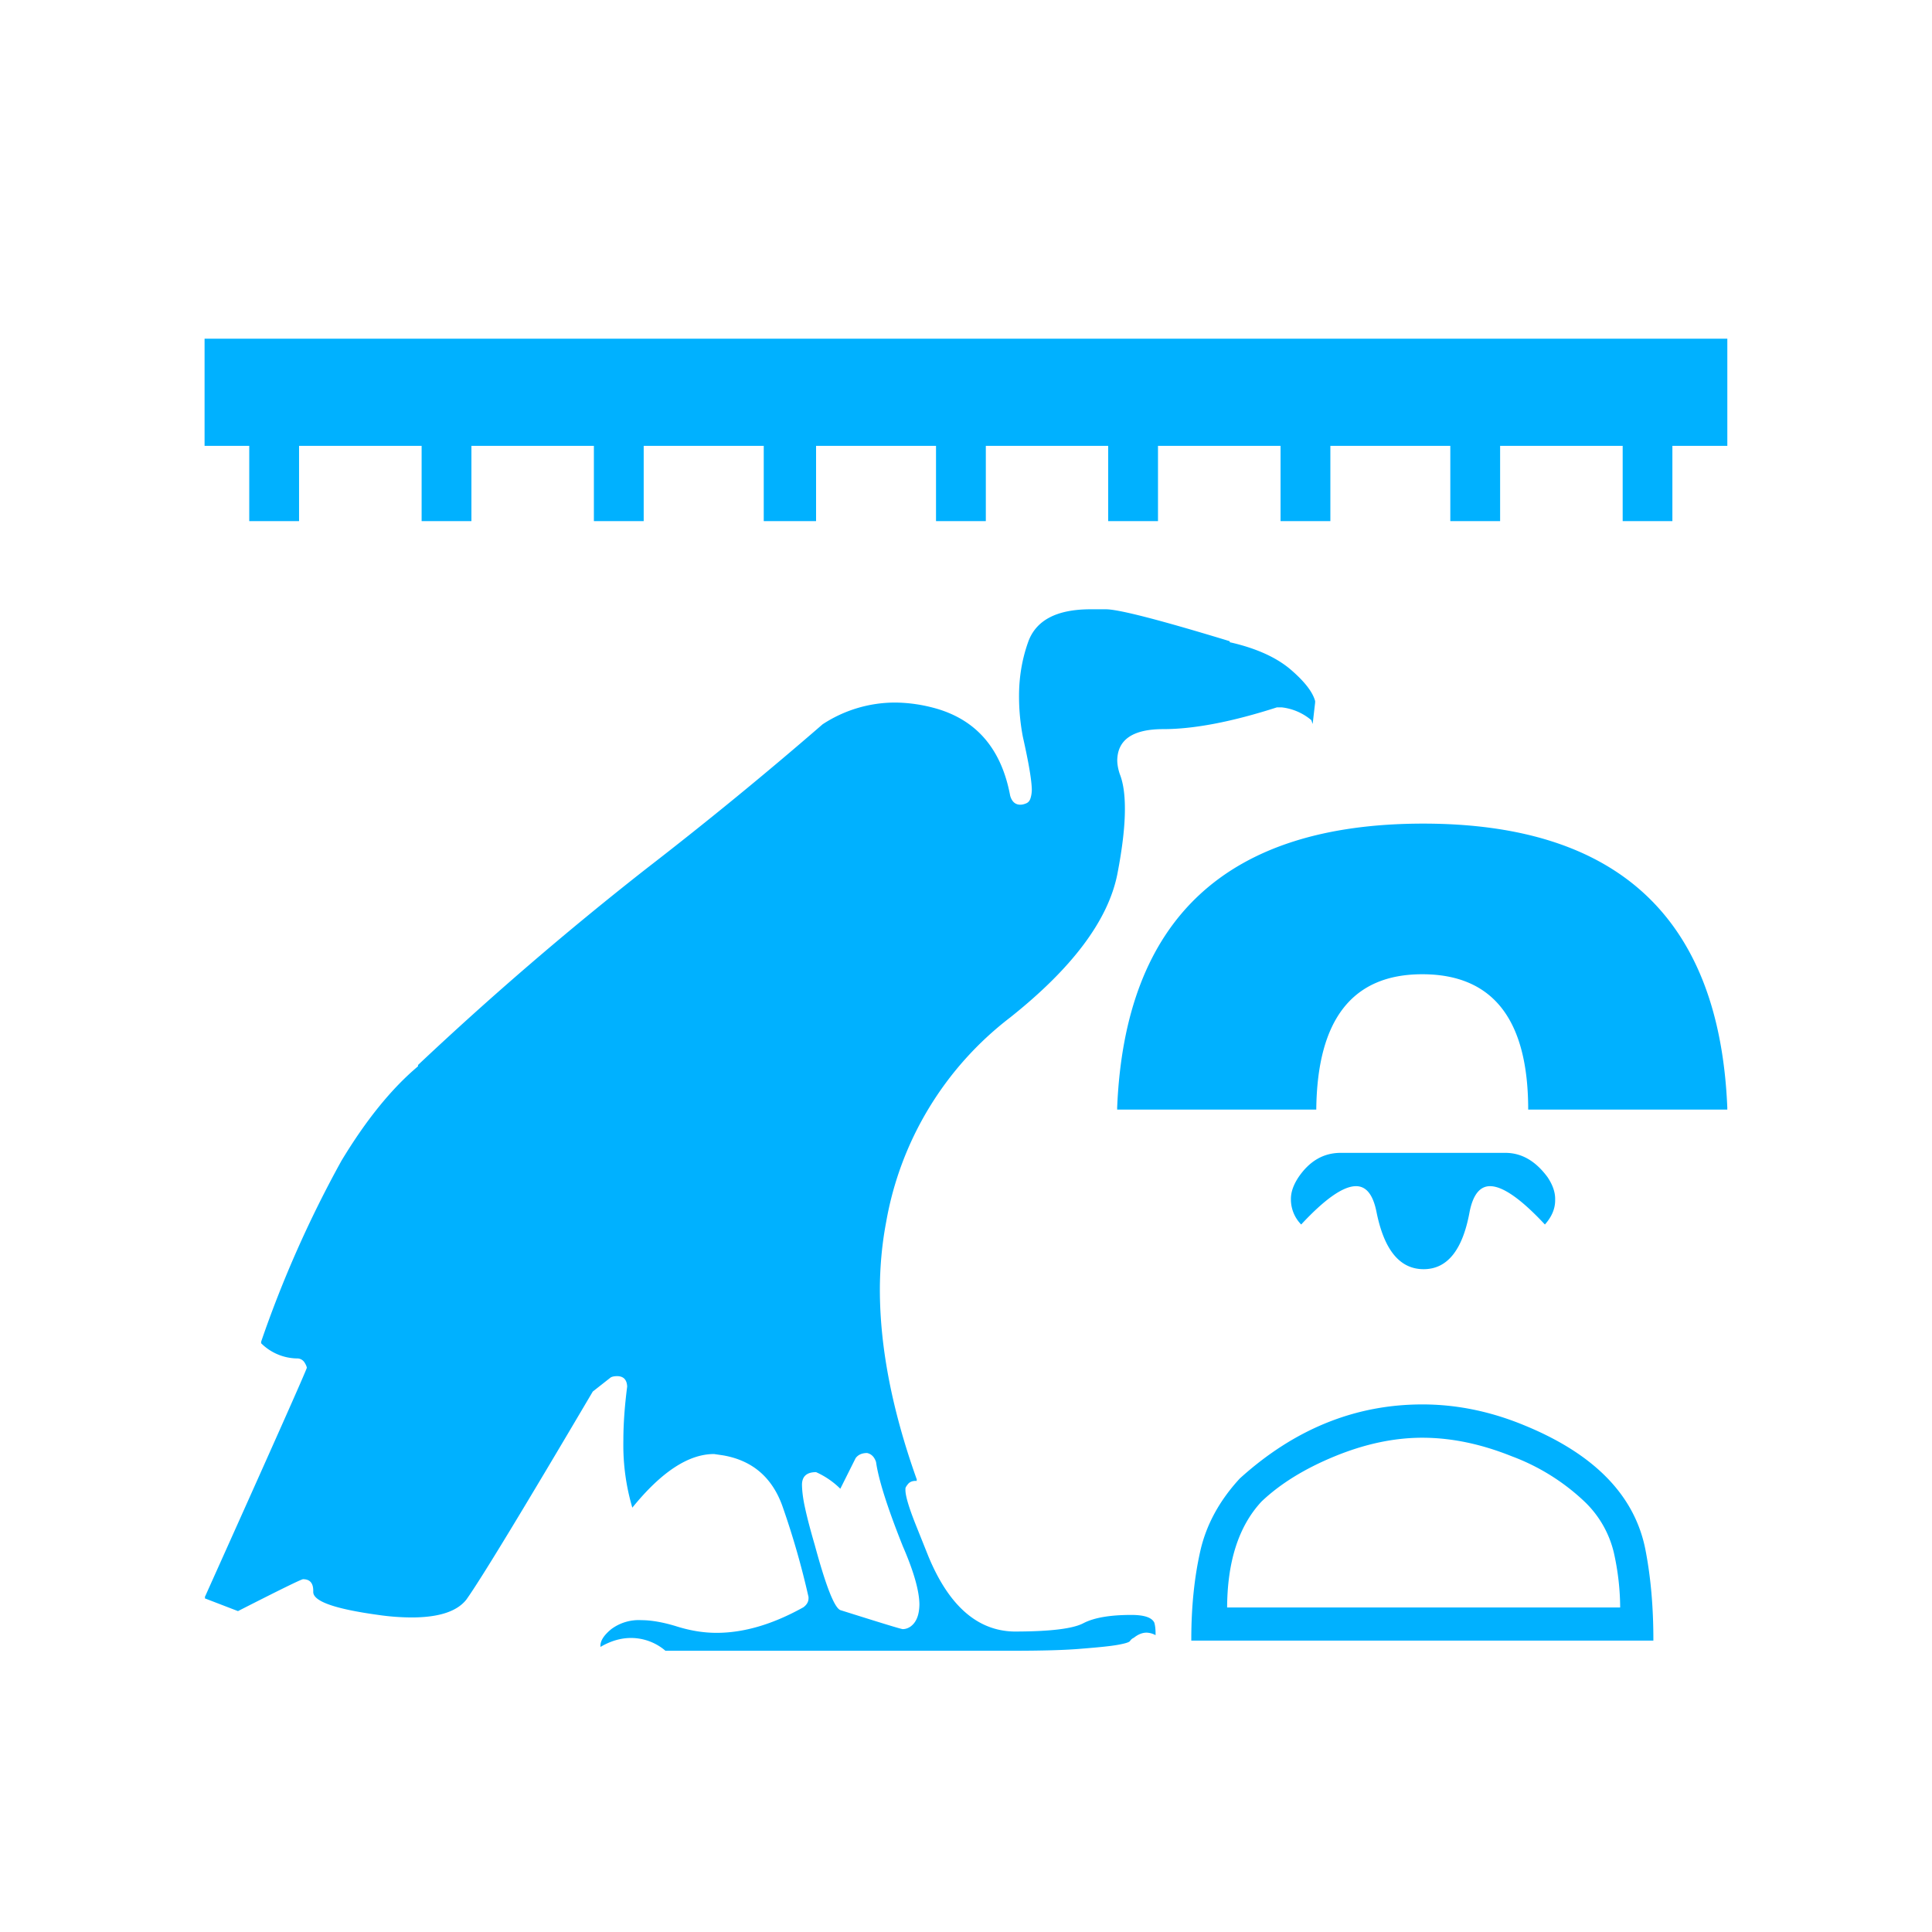 <svg viewBox="0 0 192 192" xmlns="http://www.w3.org/2000/svg">
  <path fill="#00b1ff" d="M166.21 51.67h-4.95v-7.48h-12.18v7.48h-4.95v-7.48h-11.92v7.48h-4.95v-7.48h-12.18v7.48h-4.95v-7.48H97.97v7.48h-4.95v-7.48H81.1v7.48h-5.2v-7.48H63.97v7.48h-4.95v-7.48H46.85v7.48H41.9v-7.48H29.72v7.48h-4.95v-7.48h-4.44V33.66h151.33v10.53h-5.46v7.48zm0 .12h-4.95v-7.48h-12.18v7.48h-4.95v-7.48h-11.92v7.48h-4.95v-7.48h-12.18v7.48h-4.95v-7.48H97.97v7.48h-4.95v-7.48H81.1v7.48h-5.2v-7.48H63.97v7.48h-4.95v-7.48H46.85v7.48H41.9v-7.48H29.72v7.48h-4.95v-7.48h-4.44V33.78h151.33v10.53h-5.46v7.48zM100.5 163.93H66.13a5.26 5.26 0 00-3.42-1.27c-1.02 0-2.03.3-3.04.89 0-.51.36-1.06 1.08-1.65a4.57 4.57 0 012.98-.89c1.01 0 2.2.21 3.55.63 1.35.42 2.66.63 3.93.63 2.71 0 5.58-.84 8.63-2.54.34-.25.51-.55.51-.89v-.25a81 81 0 00-2.54-8.88c-1.01-2.96-3-4.69-5.96-5.2l-.89-.13c-2.54 0-5.24 1.78-8.12 5.33a21.91 21.91 0 01-.89-6.6c0-1.61.13-3.38.38-5.33 0-.76-.34-1.14-1.01-1.14-.25 0-.47.04-.63.13l-1.78 1.4c-6.93 11.75-11.12 18.65-12.56 20.68-.93 1.18-2.75 1.78-5.45 1.78a23.3 23.3 0 01-3.3-.25c-4.31-.59-6.47-1.35-6.47-2.28v-.13c0-.76-.34-1.14-1.01-1.14-.17 0-2.33 1.06-6.47 3.17l-3.3-1.27c6.76-15.05 10.15-22.66 10.15-22.83 0-.17-.09-.38-.25-.63a.86.86 0 00-.76-.38 5.17 5.17 0 01-3.55-1.52 113.25 113.25 0 017.99-18.01c2.45-4.06 4.99-7.19 7.61-9.39v-.13a329.97 329.97 0 0122.71-19.53 401.48 401.48 0 0017.5-14.33 13.12 13.12 0 017.1-2.16c1.44 0 2.87.21 4.31.63 3.97 1.19 6.38 4.06 7.23 8.63.17.59.51.89 1.01.89.17 0 .36-.04.57-.13.21-.08.36-.25.44-.51.08-.25.13-.55.13-.89 0-.93-.3-2.71-.89-5.33a21.59 21.59 0 01-.38-3.93c0-1.86.29-3.63.89-5.33.76-2.2 2.83-3.3 6.22-3.3h1.52c1.27 0 5.37 1.06 12.3 3.17 0 .09.04.13.13.13 2.54.59 4.5 1.48 5.9 2.66 1.39 1.19 2.22 2.24 2.47 3.17l-.25 2.16-.13-.38a5.6 5.6 0 00-2.92-1.27h-.51c-4.48 1.44-8.25 2.16-11.29 2.16-3.04 0-4.57 1.06-4.57 3.17 0 .42.08.89.25 1.4.34.85.51 1.99.51 3.42 0 1.69-.25 3.85-.76 6.47-.93 4.57-4.48 9.3-10.66 14.21a32.7 32.7 0 00-12.3 20.29c-.42 2.2-.63 4.48-.63 6.85 0 5.75 1.23 12.05 3.68 18.9h-.13c-.34 0-.59.11-.76.32-.17.21-.25.36-.25.44v.25c0 .59.34 1.73 1.01 3.42l1.27 3.17c2.03 4.91 4.86 7.4 8.5 7.48 3.55 0 5.85-.27 6.91-.83 1.06-.55 2.64-.82 4.76-.82 1.27 0 2.03.25 2.28.76.08.25.13.63.13 1.14a2.01 2.01 0 00-.89-.25c-.42 0-.85.17-1.27.51a.94.94 0 00-.38.32c-.08.13-.49.25-1.2.38-.72.13-1.9.25-3.55.38-1.66.13-4 .2-7.05.2zm0 .12H66.13a5.26 5.26 0 00-3.42-1.27c-1.02 0-2.03.3-3.04.89 0-.51.36-1.06 1.08-1.65a4.57 4.57 0 012.98-.89c1.01 0 2.2.21 3.55.63 1.35.42 2.66.63 3.93.63 2.71 0 5.58-.84 8.63-2.54.34-.25.51-.55.51-.89v-.25a81 81 0 00-2.54-8.88c-1.01-2.96-3-4.69-5.96-5.2l-.89-.13c-2.54 0-5.24 1.78-8.12 5.33a21.91 21.91 0 01-.89-6.6c0-1.61.13-3.38.38-5.33 0-.76-.34-1.14-1.01-1.14-.25 0-.47.04-.63.13l-1.78 1.4c-6.93 11.75-11.12 18.65-12.56 20.67-.93 1.19-2.75 1.78-5.45 1.78a23.3 23.3 0 01-3.3-.25c-4.31-.59-6.47-1.35-6.47-2.28v-.13c0-.76-.34-1.14-1.01-1.14-.17 0-2.33 1.06-6.47 3.17l-3.3-1.27c6.76-15.05 10.15-22.66 10.15-22.83 0-.17-.09-.38-.25-.63a.86.86 0 00-.76-.38 5.17 5.17 0 01-3.55-1.52 113.25 113.25 0 017.99-18.01c2.45-4.06 4.99-7.19 7.61-9.39v-.13a329.97 329.97 0 0122.71-19.53 401.48 401.48 0 0017.5-14.33 13.12 13.12 0 017.1-2.16c1.44 0 2.87.21 4.31.63 3.97 1.19 6.38 4.06 7.23 8.63.17.59.51.89 1.01.89.17 0 .36-.04.57-.13.21-.08.36-.25.44-.51.08-.25.13-.55.13-.89 0-.93-.3-2.71-.89-5.33a21.59 21.59 0 01-.38-3.93c0-1.86.29-3.64.89-5.33.76-2.2 2.83-3.3 6.22-3.3h1.52c1.27 0 5.37 1.06 12.3 3.17 0 .09.04.13.13.13 2.54.59 4.5 1.48 5.9 2.66 1.39 1.19 2.22 2.24 2.47 3.17l-.25 2.16-.13-.38a5.52 5.52 0 00-2.92-1.27h-.51c-4.48 1.44-8.25 2.16-11.29 2.16-3.04 0-4.57 1.06-4.57 3.17 0 .42.08.89.25 1.4.34.85.51 1.99.51 3.42 0 1.69-.25 3.85-.76 6.47-.93 4.57-4.48 9.3-10.66 14.21a32.7 32.7 0 00-12.3 20.29c-.42 2.2-.63 4.48-.63 6.85 0 5.75 1.23 12.05 3.68 18.9h-.13c-.34 0-.59.11-.76.32-.17.21-.25.36-.25.44v.25c0 .59.34 1.73 1.01 3.42l1.27 3.17c2.03 4.91 4.86 7.4 8.5 7.48 3.55 0 5.85-.27 6.91-.83 1.06-.55 2.64-.82 4.76-.82 1.27 0 2.03.25 2.28.76.08.25.13.63.13 1.14a2.01 2.01 0 00-.89-.25c-.42 0-.85.17-1.27.51a.87.87 0 00-.38.32c-.08.13-.49.25-1.2.38-.72.13-1.9.25-3.55.38-1.66.15-4 .21-7.05.21zm-10.78-2.15c.25 0 .51-.08.76-.25.59-.42.89-1.18.89-2.28 0-1.35-.55-3.3-1.65-5.83-1.52-3.8-2.41-6.6-2.66-8.37-.17-.51-.47-.8-.89-.89-.51 0-.89.17-1.14.51l-1.52 3.04a8.14 8.14 0 00-2.41-1.65c-.93 0-1.4.42-1.4 1.27 0 .68.1 1.5.32 2.47.21.97.53 2.18.95 3.62 1.1 4.06 1.94 6.22 2.54 6.47 3.97 1.25 6.04 1.89 6.21 1.89zm0 .12c.25 0 .51-.08.76-.25.59-.42.89-1.18.89-2.28 0-1.35-.55-3.3-1.65-5.83-1.52-3.81-2.41-6.6-2.66-8.37-.17-.51-.47-.8-.89-.89-.51 0-.89.17-1.14.51l-1.52 3.04a8.14 8.14 0 00-2.41-1.65c-.93 0-1.4.42-1.4 1.27 0 .68.1 1.5.32 2.47.21.97.53 2.18.95 3.62 1.1 4.06 1.94 6.22 2.54 6.47 3.97 1.26 6.04 1.89 6.21 1.89zm81.94-51.88h-19.79c0-8.96-3.51-13.45-10.53-13.45-6.93 0-10.44 4.48-10.53 13.45h-19.79c.76-18.86 10.91-28.29 30.44-28.29 19.38.01 29.44 9.44 30.2 28.29zm0 .13h-19.79c0-8.96-3.51-13.45-10.53-13.45-6.93 0-10.44 4.48-10.53 13.45h-19.79c.76-18.86 10.91-28.29 30.44-28.29 19.38 0 29.44 9.43 30.2 28.29zm-7.35 52.64h-45.92c0-3.21.3-6.13.89-8.75.59-2.62 1.9-5.03 3.93-7.23 5.41-4.9 11.46-7.36 18.14-7.36 3.38 0 6.72.68 10.02 2.03 7.1 2.88 11.16 7.06 12.18 12.56.5 2.62.76 5.54.76 8.75zm0 .13h-45.92c0-3.21.3-6.13.89-8.75.59-2.62 1.9-5.03 3.93-7.23 5.41-4.9 11.46-7.36 18.14-7.36 3.38 0 6.72.68 10.02 2.03 7.1 2.88 11.16 7.06 12.18 12.56.5 2.62.76 5.53.76 8.75zm-3.3-3.3c0-1.86-.21-3.72-.63-5.58a10.29 10.29 0 00-2.92-5.07 21.3 21.3 0 00-7.23-4.5c-3.04-1.22-6-1.84-8.88-1.84-2.79 0-5.69.61-8.69 1.84-3 1.23-5.43 2.73-7.29 4.5-2.28 2.45-3.42 6.01-3.42 10.66h39.06zm0 .13c0-1.86-.21-3.72-.63-5.58a10.29 10.29 0 00-2.92-5.07 21.3 21.3 0 00-7.23-4.5c-3.04-1.22-6-1.84-8.88-1.84-2.79 0-5.69.61-8.69 1.84-3 1.23-5.43 2.73-7.29 4.5-2.28 2.45-3.42 6-3.42 10.66h39.06zM141.48 126c-2.37 0-3.93-1.9-4.69-5.71-.34-1.69-1.01-2.54-2.03-2.54-1.27 0-3.09 1.27-5.45 3.8a3.57 3.57 0 01-1.02-2.41c0-.68.25-1.39.76-2.16 1.1-1.61 2.49-2.41 4.19-2.41h16.36c1.61 0 3 .8 4.19 2.41.51.76.76 1.48.76 2.16 0 .85-.34 1.65-1.02 2.41-2.37-2.54-4.19-3.8-5.45-3.8-1.01 0-1.69.85-2.03 2.54-.69 3.81-2.21 5.71-4.57 5.71zm0 .13c-2.37 0-3.93-1.9-4.69-5.71-.34-1.69-1.01-2.54-2.03-2.54-1.27 0-3.09 1.27-5.45 3.81a3.57 3.57 0 01-1.02-2.41c0-.68.25-1.4.76-2.16 1.1-1.61 2.49-2.41 4.19-2.41h16.36c1.61 0 3 .8 4.19 2.41.51.76.76 1.48.76 2.16 0 .85-.34 1.65-1.02 2.41-2.37-2.54-4.19-3.81-5.45-3.81-1.01 0-1.69.85-2.03 2.54-.69 3.8-2.21 5.71-4.57 5.71z"/>
</svg>